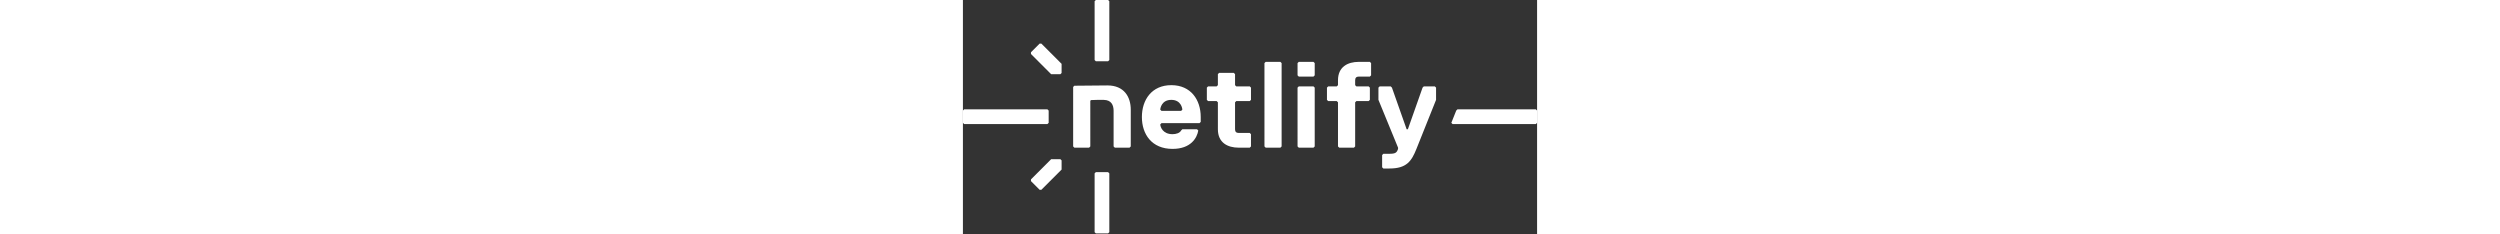 <svg xmlns="http://www.w3.org/2000/svg" viewBox="0 0 512 209" aria-label="Netlify Logo" height="48" class="h-6 object-contain text-white sm:h-8 md:h-10 lg:h-11 astro-5VUVVKEJ" astro-icon="logos/netlify"><rect x="0" y="0" width="512" height="209" fill="#333333" stroke="none"/><g fill="#fff" clip-path="url(#astroicon:logos/netlifya)"><path d="M117.436 207.036v-52.432l1.093-1.094h10.923l1.093 1.094v52.432l-1.093 1.094h-10.923l-1.093-1.094Zm0-153.513V1.093L118.529 0h10.923l1.093 1.093v52.43l-1.093 1.093h-10.923l-1.093-1.093ZM69.954 169.238h-1.545l-7.722-7.726v-1.545l18.033-18.029 8.178.004 1.097 1.089v8.178l-18.041 18.029Zm-.008-130.346h-1.544l-7.723 7.726v1.545l18.033 18.029 8.178-.004 1.097-1.09v-8.177l-18.04-18.03ZM1.093 97.51h74.278l1.094 1.094v10.922l-1.094 1.094H1.093L0 109.526V98.604l1.093-1.094Zm439.906 0h69.911l1.094 1.094v10.922l-1.094 1.094h-74.277l-1.094-1.094 4.366-10.922 1.094-1.094Zm-228.943 11.217-1.093 1.094h-33.884l-1.093 1.093c0 2.187 2.187 8.743 10.93 8.743 3.28 0 6.556-1.093 7.65-3.28l1.093-1.093h13.117l1.093 1.093c-1.093 6.557-6.556 16.397-22.953 16.397-18.58 0-27.327-13.117-27.327-28.417s8.743-28.416 26.233-28.416c17.491 0 26.234 13.117 26.234 28.416v4.374-.004Zm-16.397-10.93c0-1.093-1.093-8.743-9.837-8.743-8.743 0-9.836 7.65-9.836 8.743l1.093 1.094h17.487l1.093-1.094Zm47.001 17.487c0 2.186 1.093 3.28 3.28 3.28h9.836l1.094 1.093v10.93l-1.094 1.094h-9.836c-9.837 0-18.58-4.374-18.58-16.397V91.237l-1.094-1.094h-7.649l-1.094-1.093V78.12l1.094-1.094h7.649l1.094-1.093v-9.837l1.093-1.093h13.117l1.093 1.094v9.836l1.094 1.093h12.023l1.094 1.094v10.93l-1.094 1.093h-12.023l-1.094 1.094v24.047h-.003Zm40.44 16.397h-13.117l-1.094-1.094V56.264l1.094-1.094H283.1l1.093 1.094v74.323l-1.093 1.094Zm29.51-63.394h-13.117l-1.094-1.093v-10.93l1.094-1.094h13.117l1.093 1.094v10.93l-1.093 1.093Zm0 63.394h-13.117l-1.094-1.094V78.124l1.094-1.094h13.117l1.093 1.094v52.463l-1.093 1.094Zm51.37-75.417v10.93l-1.094 1.093h-9.836c-2.187 0-3.281 1.093-3.281 3.28v4.374l1.094 1.093h10.93l1.093 1.094v10.93l-1.093 1.093h-10.93l-1.094 1.093v39.347l-1.093 1.093h-13.117l-1.093-1.093V91.244l-1.094-1.093h-7.649l-1.094-1.093v-10.93l1.094-1.094h7.649l1.094-1.093v-4.374c0-12.023 8.743-16.397 18.58-16.397h9.836l1.094 1.094h.004Zm40.44 76.51c-4.374 10.93-8.743 17.487-24.047 17.487h-5.467l-1.093-1.094v-10.93l1.093-1.093h5.467c5.463 0 6.556-1.094 7.65-4.374v-1.093L370.536 89.05V78.12l1.094-1.094h9.836l1.094 1.094 13.117 37.164h1.093l13.117-37.164 1.093-1.094h9.837l1.093 1.094v10.93l-17.486 43.72-.004.004Zm-268.966-1.093-1.093-1.094.007-31.67c0-5.463-2.148-9.699-8.743-9.836-3.391-.088-7.271-.008-11.416.168l-.619.634.008 40.704-1.094 1.094H99.391l-1.093-1.094V77.539l1.093-1.094 29.51-.267c14.784 0 20.767 10.158 20.767 21.623v32.786l-1.093 1.094h-13.121Z"/></g><defs><clipPath id="astroicon:logos/netlifya"><path fill="#fff" d="M0 0h512v208.126H0z"/></clipPath></defs></svg>